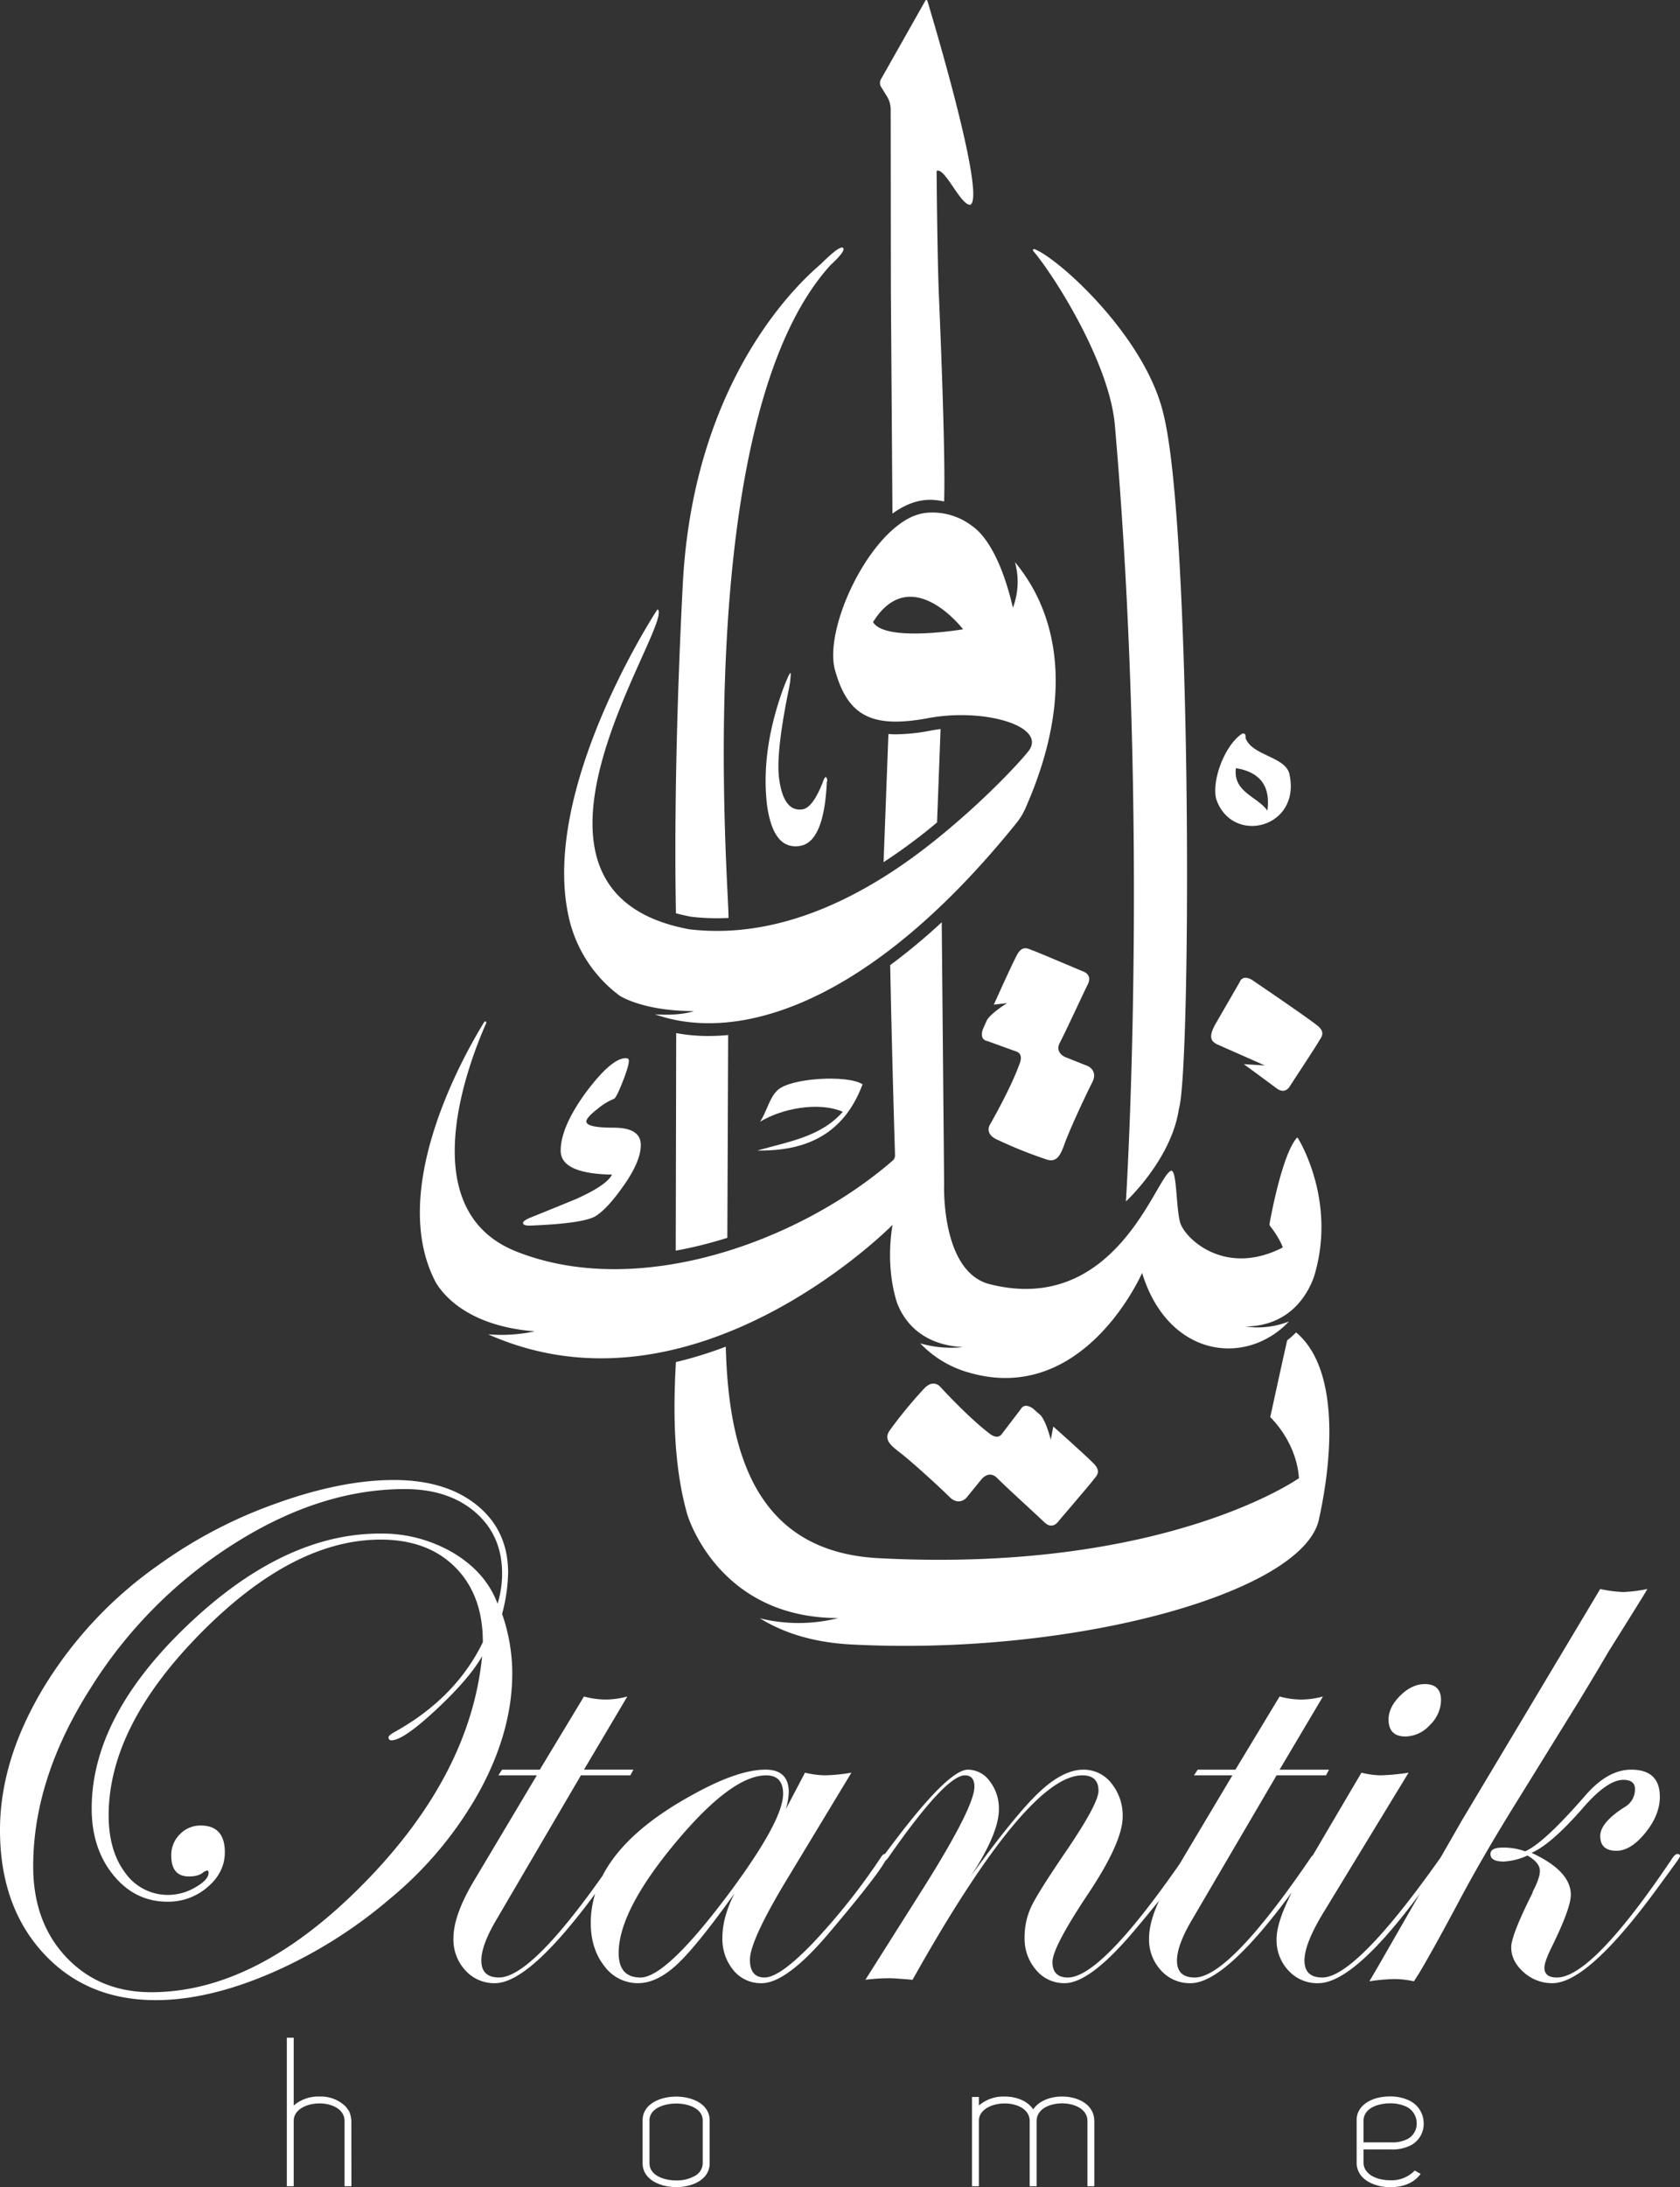 <svg id="Group_2477" data-name="Group 2477" xmlns="http://www.w3.org/2000/svg" xmlns:xlink="http://www.w3.org/1999/xlink" width="549.712" height="715.355" viewBox="0 0 549.712 715.355">
  <rect x="0" y="0" width="549.712" height="715.355" fill="#333333" stroke="none"/>
  <defs>
    <clipPath id="clip-path">
      <rect id="Rectangle_2223" data-name="Rectangle 2223" width="549.712" height="715.355" fill="#fff"/>
    </clipPath>
  </defs>
  <g id="Group_2476" data-name="Group 2476" clip-path="url(#clip-path)">
    <path id="Path_6471" data-name="Path 6471" d="M167.622,221.408a59.374,59.374,0,0,0-3.334-19.362,55.636,55.636,0,0,0,1.976-13.447q0-13.82-10.183-22.085t-27.212-8.268q-17.165,0-38.453,7.65a153.274,153.274,0,0,0-38.327,19.993,133.69,133.69,0,0,0-38.018,40.579Q-.006,250.037,0,272.726q0,24.786,14.132,40.221,14.136,15.417,36.844,15.417,17.293,0,37.963-8.941a154.135,154.135,0,0,0,38.685-24.244,122.744,122.744,0,0,0,29.383-35.345q10.613-19.537,10.614-38.425m-48.63,68.833Q84.057,325.773,49.5,325.773q-17.032,0-27.839-11.471-10.8-11.448-10.8-29.7,0-28.709,18.644-58.06a149.911,149.911,0,0,1,45.549-46.47q29-18.858,57.393-18.858,14.315,0,23.079,7.586t8.767,20.045a34.067,34.067,0,0,1-1.48,9.874q-3.827-10.241-14.438-16.6a46.059,46.059,0,0,0-24.073-6.353q-31.48,0-62.884,29.922Q29.992,235.589,30,265.7q0,13.072,7.09,21.77,7.1,8.713,17.723,8.7a19.574,19.574,0,0,0,13.141-4.809q5.607-4.8,5.613-11.345,0-8.759-7.895-8.761a9.26,9.26,0,0,0-6.791,2.839,9.525,9.525,0,0,0-2.842,7.026q0,6.8,5.8,6.791,3.336,0,4.818-1.487l1.11-.489c.251,0,.416.245.492.743q0,2.345-4.38,4.815a17.537,17.537,0,0,1-8.58,2.456,17.057,17.057,0,0,1-14.318-7.213q-5.433-7.213-5.429-18.815,0-29.108,30.179-59.641t58.816-30.536q15.43,0,24.443,9.076,9.011,9.057,9.005,24.474-8.883,18.266-28.879,29.368-1.978,1.106-1.979,1.728a.872.872,0,0,0,.979.991q3.845,0,14.637-10.054,10.8-10.071,15-17.46-3.831,38.867-38.756,74.382" transform="translate(0 325.805)" fill="#fff"/>
    <path id="Path_6472" data-name="Path 6472" d="M154.1,197.21a10.947,10.947,0,0,0,7.962-3.759,11.5,11.5,0,0,0,3.643-8.081q0-5.3-5.31-5.3c-2.793,0-5.475,1.257-8.017,3.762q-3.836,3.772-3.839,7.837,0,5.547,5.561,5.546" transform="translate(305.815 370.727)" fill="#fff"/>
    <path id="Path_6473" data-name="Path 6473" d="M416.953,206.292q6.428-10.608,9.507-15.915,6.419-10.232,9.629-15.414c1.4-2.221,2.423-3.915,3.086-5.062a49.459,49.459,0,0,1-7.9.991,43.124,43.124,0,0,1-7.537-.991l-45.292,75.746q-3.914,6.841-6.629,11.559a4.848,4.848,0,0,0-.355.59q-27.681,39.165-38.685,39.172-5.8,0-5.806-5.555,0-5.428,6.044-15.417l28.016-46.014a71.582,71.582,0,0,1-9.375.863,29.43,29.43,0,0,1-6.047-.863L329.72,256.971a4.863,4.863,0,0,0-.713.826q-26.7,39.165-37.948,39.172-5.813,0-5.806-5.555,0-5.065,5.062-13.566l27.527-47h16.169l.985-1.854H318.825l14.193-23.932a27.529,27.529,0,0,1-7.161.994,27.09,27.09,0,0,1-7.032-.994l-14.447,23.932H292.038l-1.236,1.854h12.59L286.1,259.853q-25.791,37.073-36.52,37.116-5.061,0-5.068-5.069,0-4.8,11.608-22.2,11.356-17.032,11.358-25.288a16.642,16.642,0,0,0-3.7-10.99,11.482,11.482,0,0,0-9.137-4.435q-6.671,0-14.508,7.406t-22.4,27.514q9.259-14.072,9.25-21.966a14.511,14.511,0,0,0-2.964-9.131,8.856,8.856,0,0,0-7.17-3.824q-6.547,0-25.471,25.349l-1.695,2.236-.034-.012c-.413,0-.866.416-1.361,1.233a211.858,211.858,0,0,1-22.128,27.866q-10.874,11.306-15.826,11.306-4.818,0-4.815-5.8,0-6.056,11.361-25.052l21.846-36.137a56.681,56.681,0,0,1-8.641.863,29.515,29.515,0,0,1-6.546-.863l-6.292,11.963a21.411,21.411,0,0,0,.985-5.549q0-7.415-7.65-7.406-9.007,0-23.7,8.149-22.193,12.1-29.622,26.606-23.446,33.192-33.819,33.222-5.809,0-5.806-5.555,0-5.065,5.059-13.566l27.527-47H106.4l.991-1.854H91.219L105.4,205.059a27.485,27.485,0,0,1-7.155.994,27.033,27.033,0,0,1-7.029-.994l-14.45,23.932H64.429l-1.242,1.854h12.6L55.045,265.637q-6.552,11.1-6.54,18.5a14.827,14.827,0,0,0,3.888,10.486,12.686,12.686,0,0,0,9.706,4.2q11.177,0,32.779-29.261a32.6,32.6,0,0,0-1.441,9.522q0,8.511,4.438,14.129a13.533,13.533,0,0,0,10.984,5.61q6.176,0,12.716-6.041,6.543-6.061,18.888-23.318-3.951,7.773-3.949,14.429a16.026,16.026,0,0,0,3.582,10.678,11.556,11.556,0,0,0,9.268,4.252q8.4,0,22.987-17.546,14.8-17.541,17.448-22.424a6.848,6.848,0,0,0,1.214-1.419q18.555-26.594,24.859-26.584c2.059,0,3.1,1.236,3.1,3.7q0,6.557-16.417,32.7L183.3,297.709a62.876,62.876,0,0,1,8.143-.5c.823,0,3.258.168,7.286.5q37.523-66.869,55.543-66.863c3.542,0,5.3,1.685,5.3,5.056q0,4.065-9.993,18.867-9.631,14.081-11.911,18.824a23.453,23.453,0,0,0-2.279,10.3,15.583,15.583,0,0,0,3.769,10.614,11.907,11.907,0,0,0,9.329,4.316q8.4,0,23.1-17.546,4.483-5.336,7.84-9.5c-2.19,4.735-3.31,8.868-3.31,12.367a14.791,14.791,0,0,0,3.894,10.486,12.664,12.664,0,0,0,9.7,4.2q11.255,0,33.124-29.723-4.992,9.805-4.992,15.291a14.421,14.421,0,0,0,3.888,10.293,12.738,12.738,0,0,0,9.7,4.139q11.659,0,33.308-29.295l-10.241,17.818q-3.446,6.052-6.292,10.859a63.57,63.57,0,0,1,8.02-.74,30.151,30.151,0,0,1,6.546.74l1.606-2.472q5.061-8.511,13.327-24.055,7.405-13.935,18.026-31.087ZM139.224,268.72q-20.982,28.236-29.5,28.248-7.167,0-7.155-8.017,0-13.705,18.448-35.9,18.454-22.184,29.809-22.2,5.556,0,5.555,6.044,0,8.631-17.16,31.83" transform="translate(99.865 349.801)" fill="#fff"/>
    <path id="Path_6474" data-name="Path 6474" d="M220.662,216.8c-.492,0-1.025.416-1.6,1.23q-26.291,39.165-37.893,39.172-4.074,0-4.074-3.218,0-1.968,2.591-7.164,6.052-12.361,6.053-16.677,0-7.791-12.838-13.716,6.419-2.822,16.662-14.523,8.025-9.342,13.334-9.351c2.551,0,3.824.994,3.824,2.961a6.617,6.617,0,0,1-3.331,5.919q-8.029,5.075-8.026,9.5,0,4.818,5.313,4.818,4.676,0,9.44-5.867,4.749-5.85,4.75-11.789,0-8.865-9.381-8.877-7.649,0-14.936,8.375-13.577,15.637-19.751,18.338a20.854,20.854,0,0,0-7.28-1.23c-2.71,0-4.081.7-4.081,2.1,0,1.646,1.45,2.472,4.331,2.472a21,21,0,0,0,7.773-1.976c2.719,1.569,4.084,3.252,4.084,5.062q0,2.23-2.355,6.8l-.122.492q-6.91,13.714-6.91,17.665,0,4.575,4.077,8.158a13.8,13.8,0,0,0,9.391,3.579q11.861,0,35.22-32.246l5.313-7.28a13.2,13.2,0,0,0,1.233-1.985c0-.492-.269-.737-.8-.737" transform="translate(328.249 389.571)" fill="#fff"/>
    <path id="Path_6475" data-name="Path 6475" d="M133.5,224.168c-4.218,0-7.769,1.6-9.5,4.215-1.716-2.615-5.206-4.209-9.348-4.209a12.312,12.312,0,0,0-8.424,2.933V224.3h-2.251v29.212h2.251v-21.6c.184-3.6,4.386-5.481,8.445-5.481,3.946,0,8.182,1.811,8.182,5.781v21.3h2.264v-21.3c0-3.989,4.307-5.806,8.308-5.806,4.019,0,8.326,1.817,8.326,5.806v21.3H144v-21.3c0-5.521-5.451-8.039-10.5-8.039" transform="translate(214.069 461.528)" fill="#fff"/>
    <path id="Path_6476" data-name="Path 6476" d="M156.318,241.493a13.228,13.228,0,0,0,6.91-1.563,7.937,7.937,0,0,0,3.83-7.207,8.24,8.24,0,0,0-4.549-7.146,14.16,14.16,0,0,0-6.4-1.419,17.326,17.326,0,0,0-4.331.52c-4.233,1.187-6.656,3.82-6.656,7.213v13.783a7,7,0,0,0,1.211,4.068c2.025,2.79,5.723,3.652,7.225,3.888a15.965,15.965,0,0,0,2.664.214c2.282,0,6.552-.477,9.32-3.716l.541-.624-1.979-1.123-.367.395a10.513,10.513,0,0,1-7.7,2.793,13.8,13.8,0,0,1-2.539-.232c-1.379-.248-3.9-.961-5.267-2.888a4.447,4.447,0,0,1-.85-2.713v-4.243Zm-8.938-9.424c0-2.429,1.863-4.368,4.977-5.176a14.3,14.3,0,0,1,3.75-.483,12.289,12.289,0,0,1,5.439,1.168,6.037,6.037,0,0,1,3.23,5.225,5.706,5.706,0,0,1-2.722,5.13,10.773,10.773,0,0,1-5.735,1.245H147.38Z" transform="translate(298.78 461.51)" fill="#fff"/>
    <path id="Path_6477" data-name="Path 6477" d="M79.722,224.176c-5.295,0-10.981,2.435-10.981,7.788v14.019c0,5.258,5.6,7.727,10.8,7.791l.2.006c5.267,0,10.938-2.441,10.938-7.8V231.964c0-5.353-5.686-7.788-10.96-7.788m8.693,21.807a4.8,4.8,0,0,1-2.6,4.145,11.962,11.962,0,0,1-6.075,1.465c-4.215,0-8.748-1.753-8.748-5.61V231.964c0-3.8,4.533-5.521,8.748-5.521,4.166,0,8.672,1.722,8.672,5.521Z" transform="translate(141.527 461.545)" fill="#fff"/>
    <path id="Path_6478" data-name="Path 6478" d="M51.146,242.155l-.055-.138a1.975,1.975,0,0,0-.141-.272l-.93-1.266a11.562,11.562,0,0,0-8.669-3.356,12.287,12.287,0,0,0-8.415,2.933v-22.18H30.682v48.587h2.254V244.856c.184-3.6,4.38-5.482,8.442-5.482,3.946,0,8.192,1.811,8.192,5.781v21.308h2.251l-.028-21.458a8.432,8.432,0,0,0-.648-2.851" transform="translate(63.17 448.576)" fill="#fff"/>
    <path id="Path_6479" data-name="Path 6479" d="M137.294,84.184c11.468,131.555,3.619,253.937,3.619,253.937s14.9-13.707,17.341-30.283c4.077-13.245,4.246-190.169-5.038-227.159C147.395,55.416,118.981,29.724,111,26.653a.376.376,0,0,0-.425.578c7.2,8.531,24.963,36.77,26.716,56.953" transform="translate(227.495 54.825)" fill="#fff"/>
    <path id="Path_6480" data-name="Path 6480" d="M113.17,77.951c-1.064.147-2.156.306-3.239.508a61.985,61.985,0,0,1-11.648,1.217c-.743-.009-1.465-.037-2.181-.083l-1.585,41.9a183.225,183.225,0,0,0,17.5-12.988Z" transform="translate(194.596 160.489)" fill="#fff"/>
    <path id="Path_6481" data-name="Path 6481" d="M96.4,31.5a8.249,8.249,0,0,1,1.239,4.27L97.7,94.64l.511,73.336c3.668-2.664,7.84-4.524,12.367-4.5.18,0,.349,0,.526.006a23.392,23.392,0,0,1,4.013.529c.444-12.55-.762-45.1-1.695-67.117-.538-12.547-.762-40.958-.762-40.958,2.6-1.517,7.834,11.266,11.024,11.042,5.154-2.505-11.835-59.369-14.043-66.723A.348.348,0,0,0,109,.183L94.461,25.9a2.492,2.492,0,0,0,.04,2.539Z" transform="translate(193.805 0.001)" fill="#fff"/>
    <path id="Path_6482" data-name="Path 6482" d="M77.357,245.327a73.33,73.33,0,0,0,8.033.492c1.419.006,2.833-.021,4.24-.092v-.477C89.62,234.129,77.146,82.395,123.1,32.1c0,0,5-4.42,4.065-5.472s-5.316,3.27-7.479,5.347c-2.169,2.092-41.377,33.2-45.026,104.741-2.848,55.408-2.521,93.228-2.23,107.476,1.545.428,3.2.8,4.925,1.132" transform="translate(148.747 54.501)" fill="#fff"/>
    <path id="Path_6483" data-name="Path 6483" d="M72.284,181.62a138.52,138.52,0,0,0,16.888-4.2c.055-15,.174-42.894.266-66.325-2.288.22-4.558.327-6.785.318a58.455,58.455,0,0,1-10.214-.948Z" transform="translate(148.822 227.425)" fill="#fff"/>
    <path id="Path_6484" data-name="Path 6484" d="M58.709,167.887q17.38-.711,21.146-3.178t8.687-9.421q5.942-8.263,5.94-13.756,0-5.657-8.9-5.653t-8.913-2.031q0-1.294,3.7-4.133a19.56,19.56,0,0,1,5.286-3.248q.725-.147,2.823-5.439t2.1-7.023c0-.572-.333-.863-1.009-.863q-4.634,0-12.9,11-8.4,11.443-8.4,19.265,0,7.525,16.8,7.818-1.744,3.482-11.728,7.965-7.4,3.051-14.927,6.081c-1.643.688-2.465,1.266-2.465,1.747q0,1.014,2.759.866" transform="translate(115.193 232.944)" fill="#fff"/>
    <path id="Path_6485" data-name="Path 6485" d="M154.211,91.422c-1.688-5.53-12.1-5.714-14.291-11.455.055-.792,0-1.786-1.1-1.49-5.524,3.505-10.088,15.083-8.513,21.384,5.1,15.254,28.12,9.6,23.9-8.439m-7.145,12.242c-3.34-4.7-11.293-6-10.314-13.893,7.956,1.276,11.4,5.925,10.314,13.893" transform="translate(267.644 161.462)" fill="#fff"/>
    <path id="Path_6486" data-name="Path 6486" d="M90.123,72.077l-.147-.119c-.254.168-1.1,1.9-2.389,5.316-4.98,13.878-6.638,26.493-5.179,38.285,1.438,9.516,4.851,13.765,10.532,12.991,5.423-.725,8.378-7.742,9-21.03a1.22,1.22,0,0,0-.18-1.331c-.031-.251-.168-.226-.416-.064a4.823,4.823,0,0,0-.639,1.288c-2.187,5.7-4.448,8.831-6.833,9.161-4.1.551-6.589-2.884-7.549-10.027-.74-5.42.245-14.988,3.08-28.854a30.887,30.887,0,0,0,.722-5.616" transform="translate(168.619 148.151)" fill="#fff"/>
    <path id="Path_6487" data-name="Path 6487" d="M115.452,117.185c-4.906-3.193-23.6-2.077-27.8,1.915-2.771,2.628-3.4,6.723-5.726,10.333,6.72-4.172,18.965-6.736,27.046-3.261-7.093,8.173-17.867,9.81-27.958,12.67,15.7.257,28.248-5.081,34.443-21.657" transform="translate(166.785 237.446)" fill="#fff"/>
    <path id="Path_6488" data-name="Path 6488" d="M149.236,161.992l-.826,4.307s-1.5-6.017-3.349-8.008c-1.456-1.294-2.392-2.117-2.392-2.117a4.485,4.485,0,0,0-2.089-.954,1.921,1.921,0,0,0-1.979,1.071l-6.243,8.176c-1.557,2.025-4.068-.248-4.068-.248-6.714-5.065-15.9-15.068-15.9-15.068s-2.215-2.982-5.408.4a146.4,146.4,0,0,0-11.3,13.74c-2.065,2.982.373,4.9,3.557,7.357,3.325,2.554,11.936,10.33,16.053,14.386,3.1,3.065,5.524.239,5.524.239l4.876-5.986s2.438-3.184,5.142-.48c3.356,3.362,12.817,11.93,15.414,14.441s4.344.159,4.753-.364,10.354-12.092,11.208-13.285c.832-1.187,2.854-2.569.56-5.163-1.358-1.523-8.21-7.7-13.529-12.446" transform="translate(195.417 304.581)" fill="#fff"/>
    <path id="Path_6489" data-name="Path 6489" d="M107.788,158.842s-2.175,3.016,2.007,5.035a146.33,146.33,0,0,0,16.515,6.638c3.463,1.068,4.558-1.832,5.934-5.613,1.432-3.934,6.255-14.484,8.886-19.635,1.979-3.876-1.435-5.341-1.435-5.341l-7.173-2.854s-3.772-1.358-2.013-4.753c2.2-4.209,7.513-15.808,9.128-19.044s-1.156-4.191-1.786-4.429c-.618-.22-14.646-6.222-16.041-6.681-1.38-.44-3.31-1.948-5.081,1.025-1.049,1.75-4.876,10.152-7.8,16.649l4.356-.511s-5.28,3.245-6.632,5.61c-.8,1.777-1.294,2.915-1.294,2.915a4.589,4.589,0,0,0-.288,2.285A1.933,1.933,0,0,0,106.7,131.7l9.675,3.49c2.4.875.988,3.952.988,3.952-2.8,7.929-9.574,19.705-9.574,19.705" transform="translate(216.26 208.749)" fill="#fff"/>
    <path id="Path_6490" data-name="Path 6490" d="M131.213,126.194l15.909,7.032-6.87-.422c4.561,3.343,9.177,6.748,10.678,7.874,2.823,2.12,4.224-.376,4.564-.942s8.528-12.979,9.2-14.242,2.45-2.842-.08-5.062c-2.548-2.215-21.727-15.212-21.727-15.212a4.434,4.434,0,0,0-2.141-.67,1.893,1.893,0,0,0-1.78,1.288l-7.69,13.309c-1.266,2.153-2.722,5.133-.743,6.549.2.147.428.309.682.5" transform="translate(266.744 215.244)" fill="#fff"/>
    <path id="Path_6491" data-name="Path 6491" d="M275.554,142.469a34.48,34.48,0,0,1-2.933,2.6c-1.511,6.641-5.533,25.107-5.533,25.107s8.568,7.91,9.391,19.959c0,0-43.806,31.093-137.535,26.165-39.8-2.1-49.119-33.862-50.009-69.179a130.873,130.873,0,0,1-16.319,5.038c-.743,13.312-1.224,32.516,3.762,49.985,1.294,3.986,12.242,33.739,49.376,33.739a52.851,52.851,0,0,1-25.658.08c7.721,4.778,17.487,7.907,29.888,8.562,72.684,3.811,147.752-16.839,153.028-40.875,5.139-23.354,5.79-50.144-7.458-61.18" transform="translate(148.549 293.322)" fill="#fff"/>
    <path id="Path_6492" data-name="Path 6492" d="M199.6,197.563s-2.621,12.728,1.422,25.425c1.759,4.781,6.993,13.838,21.617,14.569a35.911,35.911,0,0,1-14.01-1.233,35,35,0,0,0,15.771,9.519c37.908,11.134,56.833-32.546,56.833-32.546,8.458,27.582,33.907,30.809,48.076,15.872a28.013,28.013,0,0,1-14.224,1.664c14.646-.214,20.329-10.614,22.342-16.135,7.308-23.492-3.665-42.946-5.209-45.5a.244.244,0,0,0-.395-.034c-4.573,5.365-8.158,24.012-8.858,27.9a1.321,1.321,0,0,0,.327,1.15,29.321,29.321,0,0,1,3.891,6.417.356.356,0,0,1-.174.48c-19.032,9.565-31.989-3.38-33.341-8.357s-1.025-16.454-2.8-16.891c-4.7.508-17.549,47.654-59.446,37.134-16.123-4.05-14.964-32.751-14.964-32.751l-.786-85.639a198.79,198.79,0,0,1-16.86,14.019c.089,5.035.563,28.551,1.575,62.2a2.191,2.191,0,0,1-.719,1.695C169.2,203,116.51,222.2,76.451,206.283c-33.491-13.309-16.606-59.317-9.831-74.7a.368.368,0,0,0-.652-.343c-8.5,13.817-31.261,56.157-15.8,85.241,2.676,4.426,10.938,14.218,32.311,15.927a52.061,52.061,0,0,1-15.218.973C134.826,263.417,199.6,197.563,199.6,197.563" transform="translate(92.471 203.027)" fill="#fff"/>
    <path id="Path_6493" data-name="Path 6493" d="M78.52,212.834c1.477.9,9.063,5.02,24.2,5.02,0,0-3.811,1.627-12.636,1.068,27.138,9.632,70.36-3.059,118.381-62.719a21.009,21.009,0,0,0,2.845-4.732c17.139-38.847,9.326-65.181-3.45-80.439a23.984,23.984,0,0,1-.667,14.894c-4.307-18.375-10.314-24.587-13.19-26.6A21.427,21.427,0,0,0,180.5,54.8a15.675,15.675,0,0,0-7.234,1.817l-.021.006c-14.661,7.577-27.875,36.871-24.26,49.74,4.191,14.964,11.982,19.139,30.546,15.67,18.589-3.453,39.165,2.817,32.653,10.929-3,3.75-14.291,16-30.032,28.7v-.006c-2.352,1.893-4.809,3.8-7.375,5.668l.049-.028c-19.815,14.456-45.635,27.156-73.581,23.8-66.863-12.434-6.3-97.684-10.1-104.444a.218.218,0,0,0-.379-.009c-2.652,4.1-37.621,59.094-29.077,99.7A43.809,43.809,0,0,0,78.52,212.834m82.9-122.195c12.431-19.925,29.466,2.352,29.466,2.352s-25.434,4.319-29.466-2.352" transform="translate(124.245 112.829)" fill="#fff"/>
  </g>
</svg>
